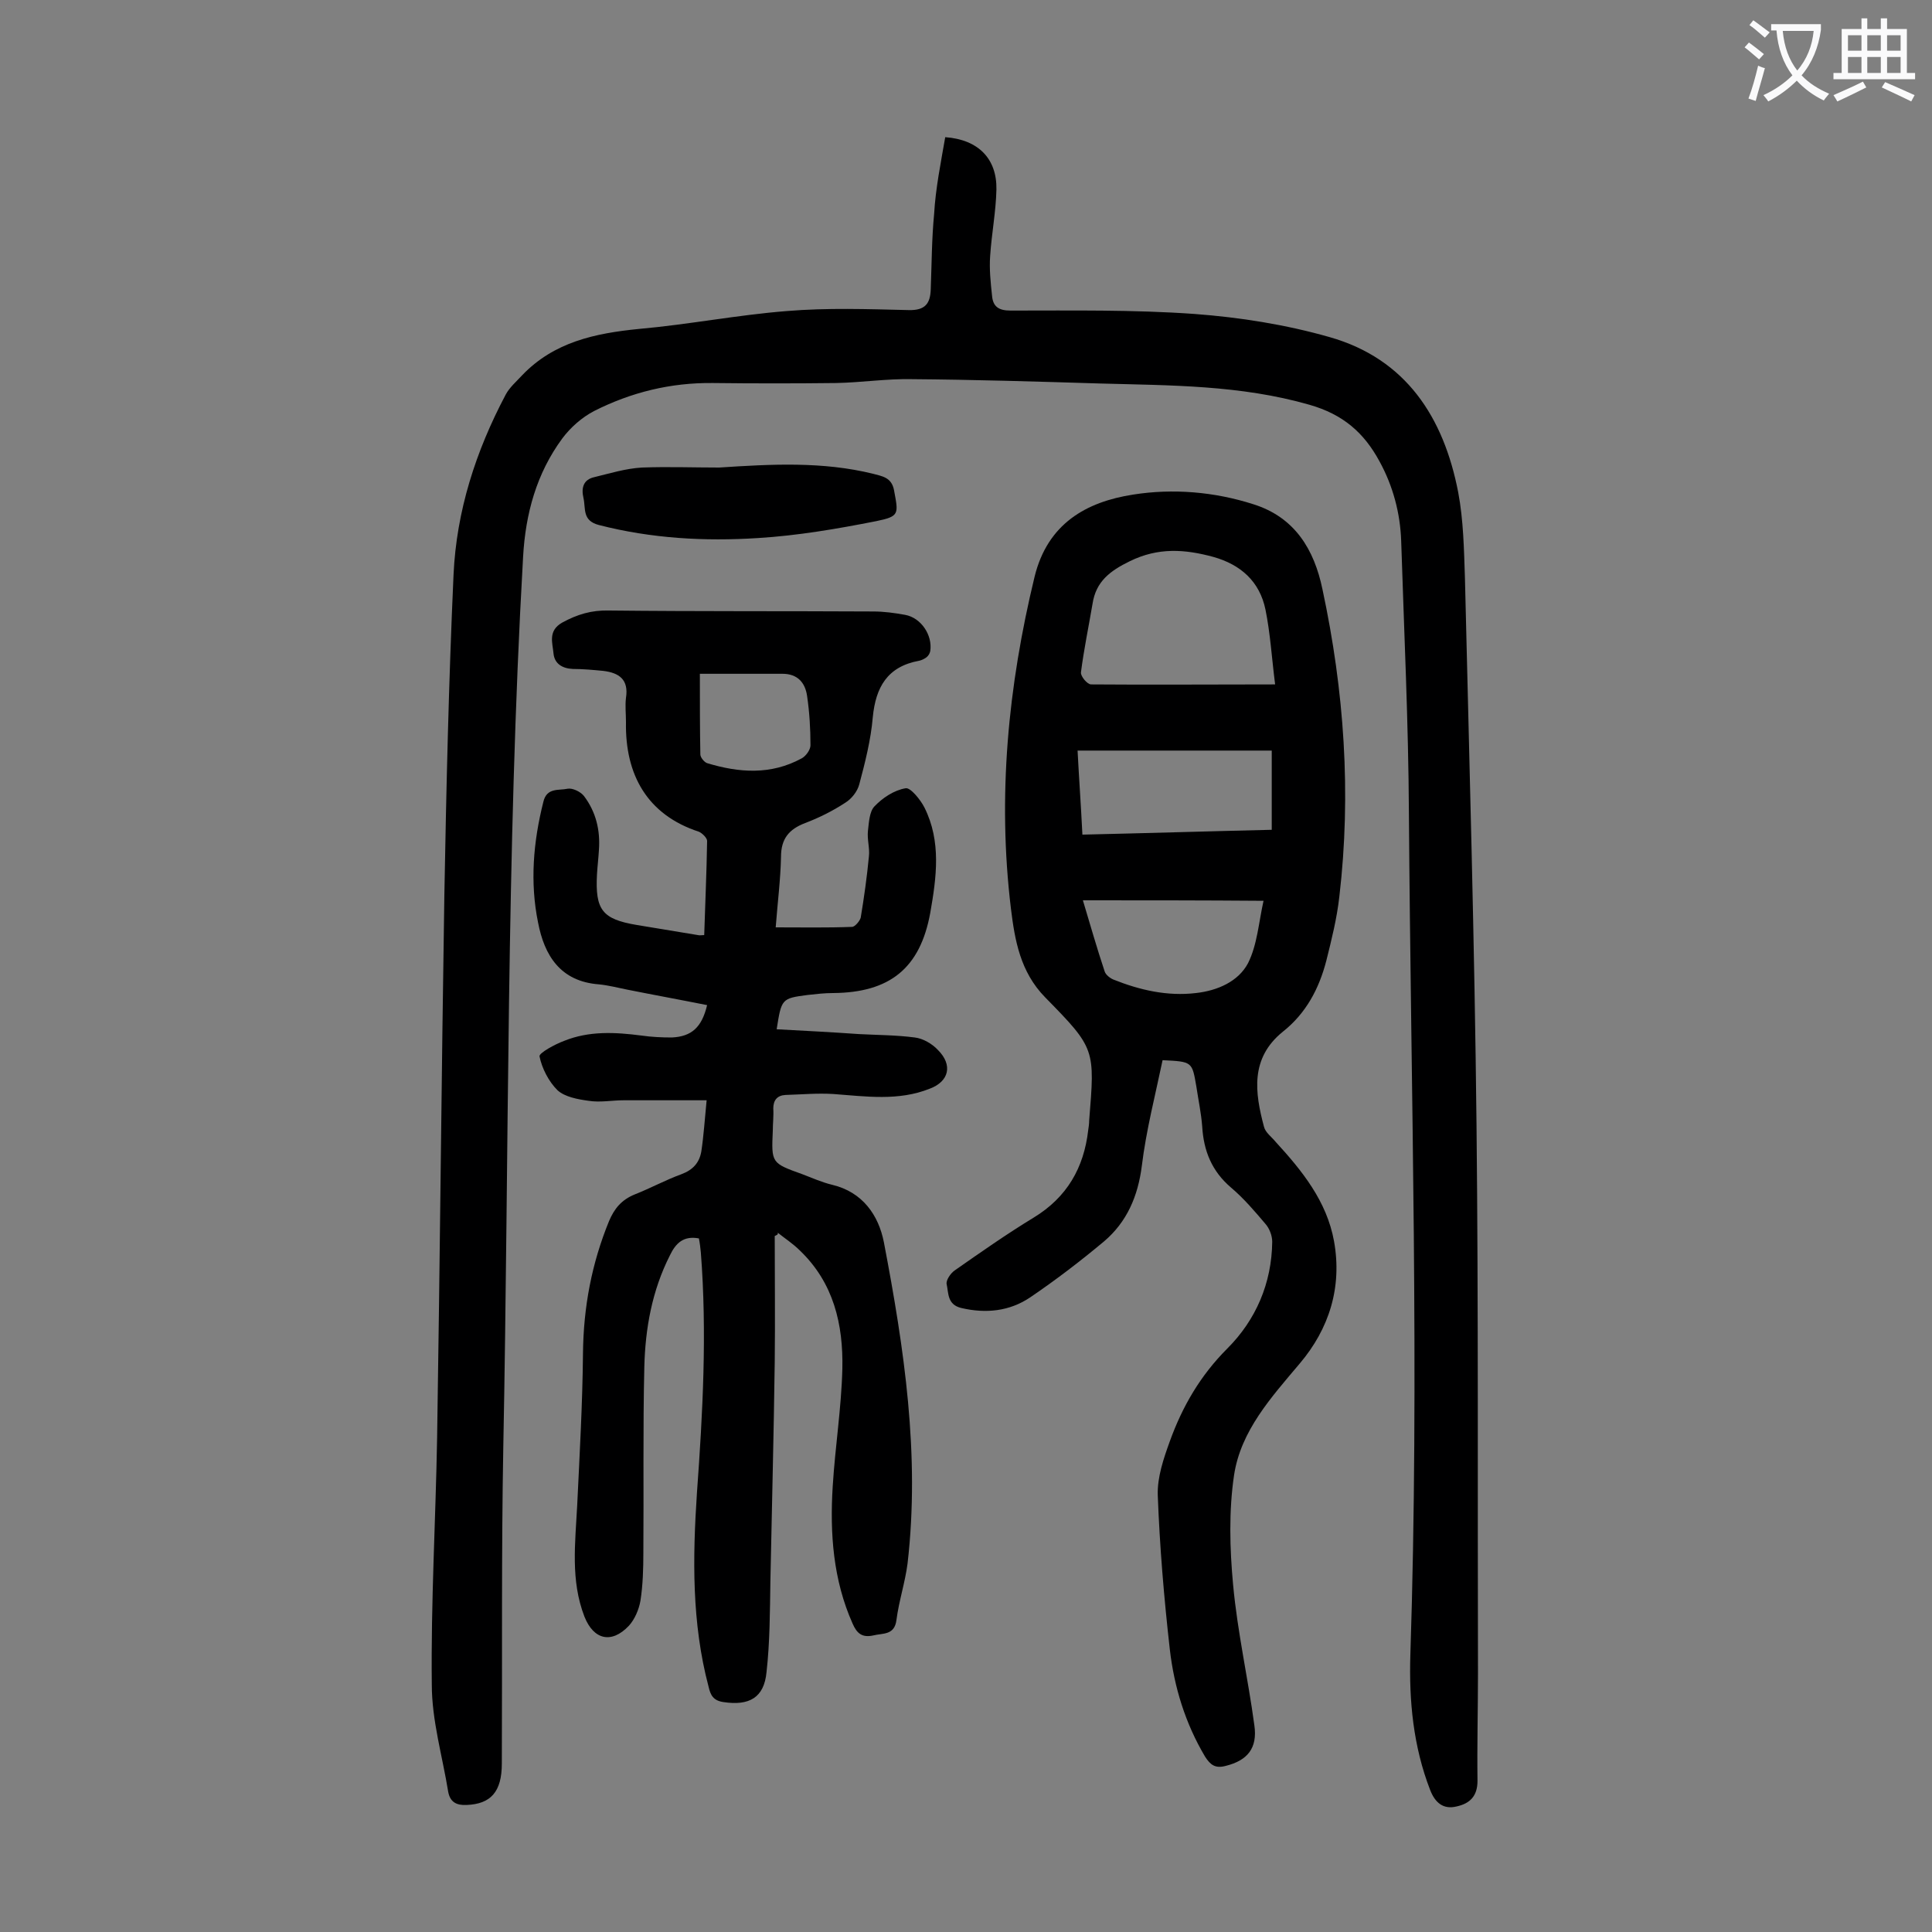 <svg enable-background="new 0 0 400 400" viewBox="0 0 400 400" xmlns="http://www.w3.org/2000/svg"><rect x="0" y="0" width="400" height="400" fill="#808080" stroke="none"/><g fill="#000001"><path d="m195.7 28.4c6.9.5 10.7 4.5 10.6 10.8-.1 4.6-1 9.2-1.3 13.8-.2 2.7.1 5.5.4 8.3.2 2.2 1.4 3 3.8 3 12.7 0 25.5-.2 38.1.7 9.4.7 18.9 2.2 28 4.8 15.8 4.5 23.6 16.6 26.6 32.1 1.1 5.8 1.2 11.9 1.4 17.8.9 37.8 2 75.6 2.4 113.4s.2 75.6.3 113.4c0 7.4-.2 14.8-.1 22.2 0 3.2-1.6 4.7-4.3 5.3-2.8.7-4.5-.8-5.5-3.4-3.5-9-4.4-18.5-4.1-28 1.9-58.1.1-116.1-.3-174.2-.1-18.8-1-37.6-1.6-56.4-.2-5.8-1.7-11.4-4.5-16.5-3.2-5.9-7.5-9.7-14.5-11.7-14.3-4.1-28.8-4-43.3-4.4-13-.4-26.1-.8-39.1-.9-5.2-.1-10.4.7-15.6.8-8.5.1-17 .1-25.5 0-8.7-.1-16.9 1.9-24.6 5.8-2.5 1.3-4.9 3.4-6.6 5.7-5.3 7.2-7.6 15.5-8.1 24.5-3.5 61.4-2.9 122.9-4.1 184.4-.4 21.8-.2 43.6-.3 65.4 0 5.9-2.3 8.4-7.3 8.6-2.1.1-3.4-.6-3.8-2.7-1.2-7.4-3.4-14.8-3.4-22.2-.2-17 .8-34 1.1-51.1.6-37.5.9-75 1.5-112.4.4-22.1.9-44.2 1.9-66.3.6-13.2 4.6-25.6 10.8-37.3.8-1.5 2.2-2.7 3.4-4 6.6-6.9 15.1-8.7 24.2-9.6 10.2-.9 20.4-2.9 30.6-3.7 8.4-.7 16.8-.4 25.2-.2 3.5.1 4.5-1.4 4.6-4.3.2-5.2.2-10.4.7-15.6.3-5.3 1.4-10.7 2.3-15.9z"/><path d="m160.4 255.9c0 8.7.1 17.4 0 26.1-.2 15.1-.6 30.3-.9 45.4-.1 6.3-.1 12.6-.8 18.8-.5 5.3-3.6 7-8.9 6.2-2.1-.3-2.7-1.4-3.1-3.2-3.5-13.2-3.3-26.7-2.4-40.2 1.2-16.5 2.1-33.1.8-49.7-.1-1-.2-1.9-.4-2.9-3.2-.6-4.8 1-6 3.5-3.7 7.3-5.1 15.1-5.3 23.1-.3 12.8-.1 25.6-.2 38.5 0 3.3-.1 6.7-.6 9.9-.3 1.8-1.2 3.9-2.4 5.2-3.6 3.8-7.3 2.9-9.2-1.9-2.9-7.5-1.9-15.2-1.5-23 .5-10.5 1.1-21 1.2-31.5.1-9.6 1.8-18.6 5.4-27.4 1.1-2.6 2.6-4.4 5.3-5.5 3.3-1.3 6.4-3 9.7-4.2 2.4-.9 3.7-2.4 4.1-4.7.5-3.3.7-6.6 1.1-10.6-6 0-11.6 0-17.2 0-2.4 0-4.9.5-7.3.1-2.2-.3-4.9-.8-6.4-2.2-1.8-1.8-3.2-4.5-3.7-7-.1-.7 3.2-2.5 5.1-3.2 5.2-2.1 10.6-1.8 16-1.1 2.1.3 4.2.4 6.3.4 4.1-.2 6.2-2.1 7.3-6.7-5.5-1.1-11-2.1-16.5-3.2-2-.4-3.9-.9-5.9-1.1-8-.6-11.3-6-12.6-12.8-1.7-8.3-1-16.7 1.1-25 .7-3 3.2-2.3 5-2.7 1-.2 2.7.6 3.4 1.5 2.5 3.3 3.4 7.1 3.1 11.2-.1 1.7-.3 3.3-.4 5-.4 7.4 1.1 9.3 8.2 10.5 4.2.7 8.5 1.4 12.7 2.1.3.1.7 0 1.3 0 .2-6.5.5-13 .6-19.5 0-.6-1-1.6-1.7-1.9-10.7-3.5-15.3-11.8-15.1-22.7 0-1.7-.2-3.4 0-5 .6-3.8-1.4-5.2-4.7-5.6-2.1-.2-4.2-.4-6.3-.4-2.2-.1-3.8-1.1-4-3.2-.2-2.2-1.2-4.7 1.8-6.4 3.1-1.7 6.1-2.6 9.7-2.5 18.2.2 36.5.1 54.7.2 2.2 0 4.4.3 6.6.7 3.3.6 5.7 4.2 5.2 7.5-.1.5-.4 1-.8 1.3s-1 .6-1.5.7c-6.6 1.2-9 5.5-9.6 11.7-.4 4.7-1.6 9.4-2.8 13.9-.4 1.5-1.6 3-2.9 3.8-2.6 1.7-5.4 3.1-8.3 4.2-3.4 1.3-5 3.3-5 7-.1 4.7-.7 9.4-1.1 14.6 5.5 0 10.6.1 15.8-.1.6 0 1.6-1.2 1.8-1.9.7-4.2 1.3-8.5 1.7-12.7.2-1.7-.4-3.5-.2-5.3.2-1.7.3-3.9 1.3-5 1.7-1.8 4.1-3.4 6.5-3.8 1-.2 3.1 2.4 3.9 4 3.5 7 2.5 14.4 1.2 21.8-2.1 11.5-8.4 16.5-20.1 16.6-1.8 0-3.5.2-5.3.4-5.4.7-5.4.8-6.4 7.1 5.7.3 11.4.6 17.1 1 3.9.2 7.7.2 11.5.7 1.7.2 3.6 1.3 4.8 2.6 3.1 3.1 2.3 6.5-1.7 8-6.5 2.6-13.2 1.6-20 1.1-3.3-.2-6.6.1-9.9.2-1.7.1-2.5 1.1-2.5 2.8.1 1.5-.1 3.1-.1 4.6-.3 6.7-.3 6.7 6.1 9 2.1.8 4.1 1.7 6.2 2.2 6.3 1.5 9.6 6.3 10.7 11.9 4.2 22 7.5 44 4.9 66.5-.5 3.9-1.8 7.8-2.3 11.7-.4 3.2-2.8 2.7-4.8 3.2-2.3.5-3.4-.4-4.3-2.5-4-9-4.7-18.6-4.1-28.3.5-8.2 1.8-16.3 2-24.4.2-9.2-1.8-17.8-8.8-24.5-1.4-1.4-3.1-2.5-4.6-3.7.2.4-.2.5-.6.7zm-15.5-116.4c0 6.1 0 11.4.1 16.7 0 .6.8 1.6 1.4 1.8 6.6 2 13.2 2.5 19.6-1 .9-.5 1.8-1.8 1.8-2.7 0-3.4-.2-6.8-.7-10.2-.4-2.8-2-4.6-5.1-4.6-5.7 0-11.4 0-17.1 0z"/><path d="m240.7 219.5c-1.5 7.2-3.4 14.5-4.3 21.9-.8 6.3-3.1 11.6-7.8 15.6-4.9 4.1-10 8-15.3 11.6-4.3 2.9-9.2 3.4-14.3 2.2-2.9-.7-2.6-3.1-3-4.9-.2-.8.8-2.3 1.7-2.9 5.3-3.7 10.7-7.5 16.3-10.9 6.9-4.2 10.4-10.3 11.3-18.1.1-.7.2-1.3.2-2 1.2-14.8 1.3-14.9-9.1-25.5-5.2-5.3-6.3-11.9-7.1-18.4-2.8-23.2-.6-46 4.9-68.7 2.7-11 10.7-15.5 20.4-17 8.2-1.3 16.8-.6 24.9 2 8.6 2.7 12.6 9.4 14.3 17.6 4.5 21 6 42.2 3.5 63.6-.5 4.5-1.6 8.9-2.7 13.3-1.5 5.8-4.2 10.9-9 14.7-6.8 5.5-5.8 12.6-3.9 19.7.3 1.2 1.6 2.1 2.4 3.1 5.5 6 10.6 12.3 12.1 20.6 1.7 9.5-1 18.1-7.1 25.3-5.9 7-12.2 13.9-13.6 23.1-1.1 7.4-.9 15.2-.2 22.7.9 9.8 3.1 19.4 4.4 29.1.7 4.8-1.5 7.3-5.9 8.4-2.2.6-3.2-.2-4.3-1.9-4.1-6.9-6.4-14.4-7.3-22.2-1.2-10.6-2.1-21.3-2.5-32-.1-3.7 1.2-7.5 2.5-11.1 2.6-7.2 6.3-13.6 11.9-19.2 5.9-5.9 9.2-13.5 9.3-22.1 0-1.3-.6-2.8-1.4-3.7-2.2-2.6-4.5-5.3-7.1-7.5-4-3.4-5.7-7.6-6-12.7-.2-2.7-.8-5.5-1.2-8.2-.9-5.2-.8-5.2-7-5.5zm23.3-77.8c-.7-5.5-1-10.6-2-15.5-1.2-5.8-5.1-9.3-10.8-10.9-5.9-1.6-11.4-2-17.3.9-4.1 2-7 4.2-7.7 8.8-.8 4.7-1.8 9.5-2.4 14.2-.1.8 1.3 2.5 2.1 2.5 12.3.1 24.7 0 38.1 0zm-39.9 31.1c13.3-.3 26.2-.7 39.2-1 0-5.8 0-11 0-16.4-13.5 0-26.8 0-40.2 0 .3 5.8.7 11.3 1 17.4zm.1 13.6c1.5 5 2.9 9.9 4.5 14.7.2.7 1.1 1.4 1.8 1.7 5.5 2.2 11.2 3.5 17.1 2.8 4.5-.5 8.8-2.4 10.8-6.2 1.9-3.8 2.2-8.4 3.2-12.9-12.6-.1-24.8-.1-37.4-.1z"/><path d="m148.9 96.8c10.7-.7 21.4-1.3 31.9 1.3 1.8.5 3.8.7 4.3 3.4.9 4.9 1.2 5.4-3.7 6.4-8.1 1.6-16.3 3-24.5 3.5-11 .7-22 .1-32.9-2.7-3.5-.9-2.7-3.4-3.2-5.6-.5-2.1 0-3.8 2.2-4.3 3.3-.8 6.5-1.8 9.9-2 5.4-.2 10.7 0 16 0z"/></g><path d="m362.1 8.8c1.1.8 2.1 1.6 3.1 2.4l-1 1.1c-1.3-1.1-2.3-2-3-2.5zm1.9 4.8c.5.2.9.4 1.4.5-.6 2.3-1.3 4.5-1.9 6.8l-1.5-.5c.8-2.1 1.4-4.3 2-6.8zm-1-9.4c1.3.9 2.4 1.8 3.4 2.5l-1 1.1c-1.4-1.2-2.4-2.1-3.2-2.6zm3.7 2.2v-1.4h10.3v1.2c-.5 3.6-1.8 6.8-4 9.4 1.5 1.6 3.4 2.8 5.7 3.8-.3.4-.7.8-1.1 1.4-2.3-1.1-4.1-2.5-5.6-4.1-1.6 1.6-3.6 3.1-5.9 4.3-.3-.5-.7-.9-1-1.3 2.4-1.1 4.4-2.5 6-4.1-1.9-2.5-3-5.6-3.3-9.3h-1.1zm8.8 0h-6.4c.3 3.3 1.3 6 3 8.2 2-2.3 3.1-5.1 3.4-8.2z" fill="#fafafb"/><path d="m385.3 3.8h1.3v2.2h2.8v-2.2h1.3v2.2h4.1v9.1h1.7v1.3h-16.9v-1.3h1.7v-9.1h4.1v-2.2zm.4 13.1.7 1.2c-1.8.9-3.8 1.9-6 2.9-.2-.4-.5-.8-.8-1.3 2.3-1 4.3-1.9 6.1-2.8zm-3.1-6.4h2.8v-3.2h-2.8zm0 4.6h2.8v-3.3h-2.8zm4-4.6h2.8v-3.2h-2.8zm0 4.6h2.8v-3.3h-2.8zm3.7 1.9c2.1.9 4.1 1.8 6.1 2.7l-.7 1.3c-2.2-1.1-4.2-2-6.1-2.9zm3.2-9.7h-2.8v3.2h2.8zm-2.8 7.8h2.8v-3.3h-2.8z" fill="#fafafb"/></svg>